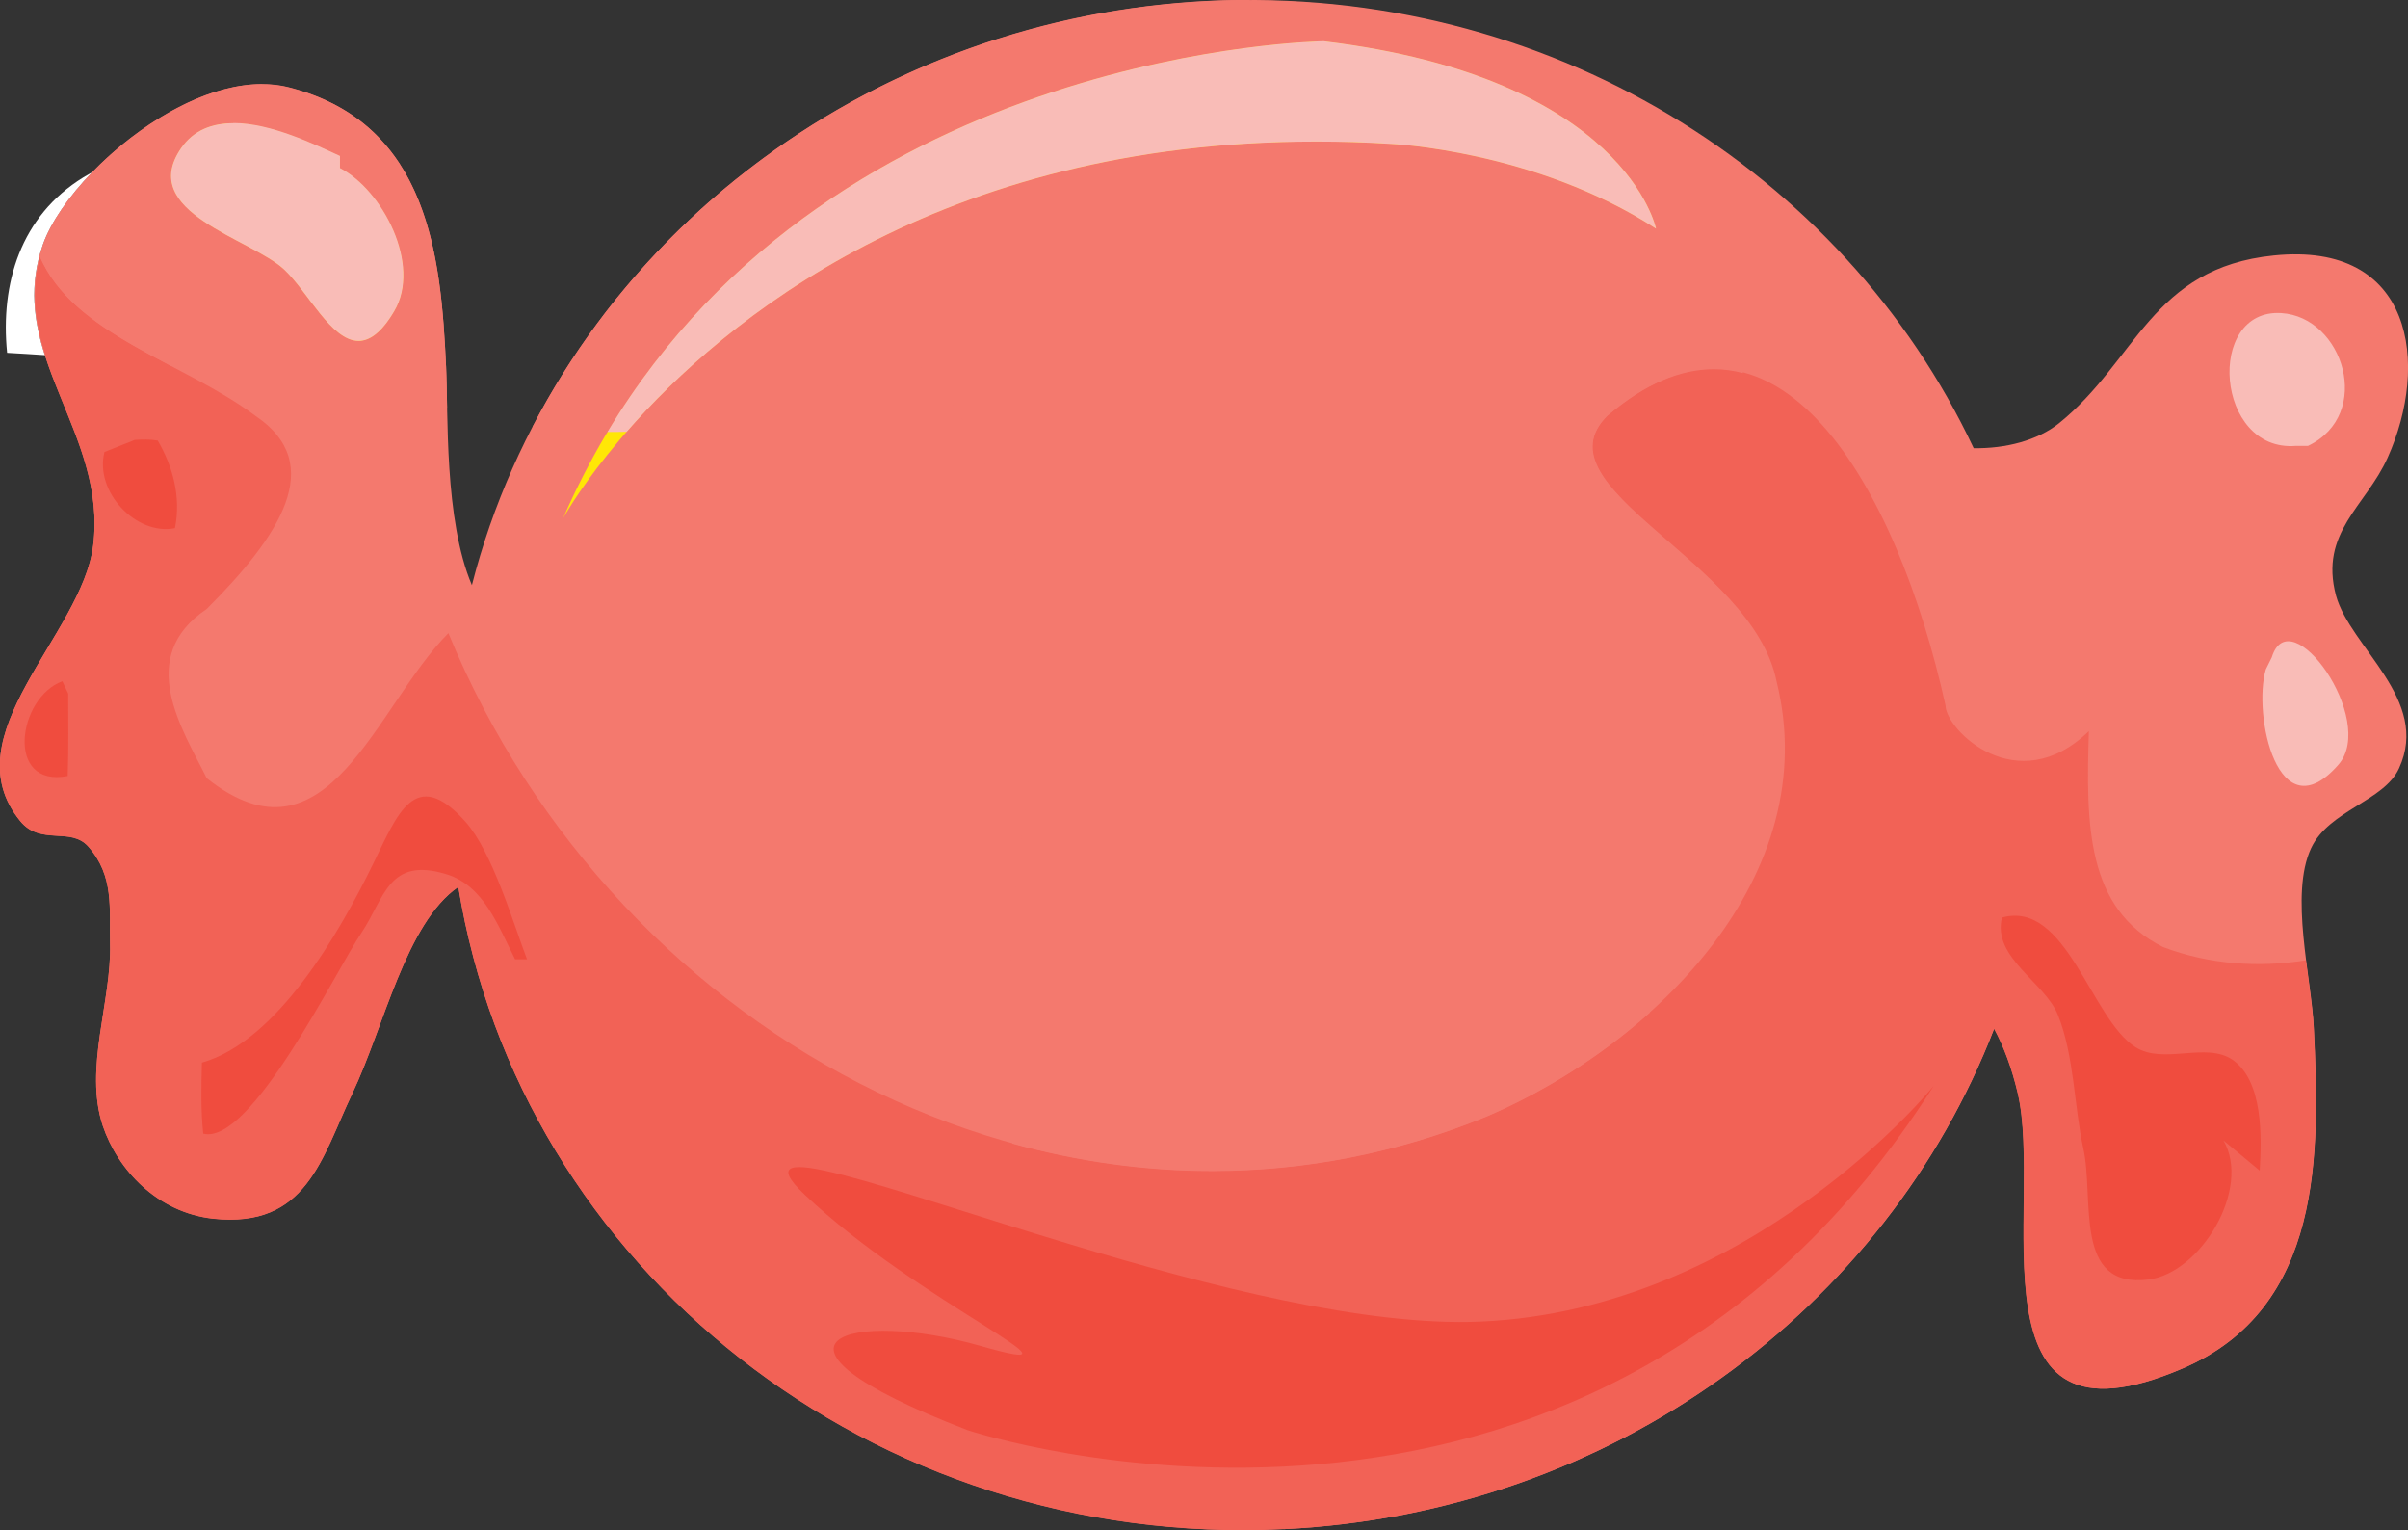 <?xml version="1.0" encoding="UTF-8"?><svg xmlns="http://www.w3.org/2000/svg" viewBox="0 0 145.48 92.42"><rect x="0" y="0" width="145.48" height="92.42" fill="#333333" stroke="none"/><defs><style>.d{fill:#fff;}.e{fill:#f26256;}.f{fill:#f4796e;}.g{fill:#f9bcb7;}.h{fill:#f04c3e;}.i{fill:#ffe706;}</style></defs><g id="a"/><g id="b"><g id="c"><g><path class="f" d="M77.55,92.36c19.89-.97,36.4-13.36,42.93-30.23,.6,1.11,1.07,2.39,1.42,3.86,1.61,6.71-3.27,22.35,9.97,16.66,8.5-3.64,8.29-13.02,7.92-20.58-.14-3.02-1.48-8.04-.16-10.85,1.08-2.29,4.41-2.83,5.31-4.82,1.91-4.15-2.94-7.28-3.81-10.43-1.02-3.82,1.81-5.4,3.12-8.33,2.54-5.63,1.58-13.08-6.88-12.21-7.38,.75-8.29,6.35-12.97,10.13-1.31,1.05-3.23,1.54-5.16,1.51C111.35,10.32,93.4-.92,73.06,.06,51.24,1.13,33.48,15.95,28.51,35.34c-1.69-3.95-1.42-10.46-1.56-13.19-.31-6.51-.97-14.68-9.47-16.87C11.86,3.83,4.09,10.52,2.59,14.77c-2.3,6.64,3.91,11.29,3.04,18.18-.68,5.4-8.63,11.47-4.41,16.63,1.23,1.51,3.04,.34,4.11,1.54,1.58,1.79,1.27,3.74,1.32,5.88,.1,3.45-1.59,7.53-.44,10.99,.9,2.66,3.3,5.24,6.67,5.61,5.66,.6,6.55-3.67,8.4-7.55,1.93-4.05,3.23-10.29,6.41-12.49,3.74,23,25.03,40,49.85,38.79h0Z"/><path class="e" d="M130.68,57.2c-4.64-2.32-4.66-7.39-4.48-13.04-4.35,4.21-8.66-.1-8.66-1.55-2.91-13.14-10.21-26.27-20.43-17.51-4.38,4.38,8.76,8.76,10.22,16.05,2.91,11.67-7.29,21.89-17.51,26.27-24.81,10.21-52.52-4.38-62.73-29.18-4.38,4.38-7.29,14.58-14.6,8.76-1.45-2.93-4.36-7.29,0-10.22,4.38-4.38,7.31-8.74,2.93-11.67-4.31-3.23-10.99-4.88-13.02-9.62-1.67,6.27,4.06,10.83,3.23,17.47-.68,5.4-8.63,11.47-4.41,16.63,1.23,1.51,3.04,.34,4.11,1.54,1.58,1.79,1.27,3.74,1.32,5.88,.1,3.45-1.59,7.53-.44,10.99,.9,2.66,3.3,5.24,6.67,5.61,5.66,.6,6.55-3.67,8.4-7.55,1.93-4.05,3.23-10.29,6.41-12.49,3.74,23,25.03,40,49.85,38.79,19.89-.97,36.4-13.36,42.93-30.23,.6,1.11,1.07,2.39,1.42,3.86,1.61,6.71-3.27,22.35,9.97,16.66,8.5-3.64,8.29-13.02,7.92-20.58-.06-1.15-.28-2.57-.47-4.07-2.87,.45-5.83,.26-8.63-.8h0Z"/><path class="i" d="M79.98,2.49s-33.55,.37-45.96,28.81c0,0,13.5-24.79,49.98-22.61,0,0,8.74,.37,16.05,5.12,0,0-1.84-9.13-20.07-11.32h0Z"/><path class="i" d="M20.53,9.43c-2.37-1.09-7.45-3.6-9.59-.48-2.67,3.88,4.24,5.46,6.23,7.33,2.02,1.89,3.99,7.01,6.65,2.52,1.66-2.81-.72-7.32-3.28-8.64v-.73h0Z"/><path class="g" d="M136.89,40.43c-.8,2.7,.72,9.96,4.39,5.75,2.35-2.69-2.92-10.08-4.03-6.48l-.36,.73Z"/><path class="g" d="M138.71,26.93c-4.87,.4-5.48-8.3-.89-8.02,3.76,.23,5.59,6.12,1.62,8.02h-.73Z"/><path class="h" d="M31.84,57.94c-.83-2.17-2.08-6.47-3.72-8.31-3.07-3.43-4.12-.41-5.59,2.57-1.98,4.05-5.74,10.67-10.33,11.98-.04,1.42-.07,2.9,.08,4.29,2.89,.73,8.06-9.94,9.57-12.15,1.39-2.09,1.62-4.61,5.15-3.51,2.23,.7,3.09,3.1,4.12,5.13h.72Z"/><path class="h" d="M3.76,41.15c-2.69,.99-3.47,6.45,.33,5.72,.06-1.65,.03-3.33,.03-4.98l-.35-.74h0Z"/><path class="h" d="M6.31,27.3c-.61,2.4,1.92,5.07,4.26,4.6,.38-1.89-.13-3.73-1.04-5.29-.47-.08-.92-.07-1.39-.04l-1.83,.73h0Z"/><path class="h" d="M134.33,68.88c1.7,2.92-1.38,8.01-4.52,8.4-4.59,.58-3.26-4.86-3.95-7.94-.54-2.42-.54-5.58-1.53-8.04-.79-1.98-3.98-3.46-3.38-5.88,3.9-1.09,5.36,6.12,8.07,7.83,1.7,1.07,4.27-.34,5.86,.76,1.86,1.28,1.76,4.69,1.64,6.69l-2.19-1.82Z"/><path class="h" d="M58.46,86.38s37.21,12.4,58.36-20.79c0,0-10.95,13.51-27.35,14.23-6.94,.31-16.52-2.16-24.76-4.65-11.32-3.4-20.11-6.81-16.09-3.01,6.92,6.57,18.24,11.31,10.58,9.12-7.66-2.19-14.95-.37-.74,5.1h0Z"/><path class="d" d="M5.59,10.39c-.18,.1-.37,.21-.55,.32C1.25,13.04,.01,17.13,.43,21.31c.76,.04,1.52,.09,2.28,.14-.67-2.1-.96-4.25-.12-6.67,.47-1.33,1.55-2.9,2.99-4.39h0Z"/><path class="f" d="M21.66,20.59c-1.65,0-3.06-2.97-4.49-4.31-1.99-1.88-8.9-3.45-6.23-7.33,.77-1.11,1.9-1.51,3.16-1.51,2.26,0,4.91,1.29,6.43,1.99v.73c2.56,1.32,4.95,5.83,3.28,8.64-.77,1.3-1.49,1.8-2.16,1.8h0ZM15.83,5.08c-3.52,0-7.52,2.5-10.24,5.31-1.44,1.48-2.53,3.05-2.99,4.39-.84,2.42-.55,4.58,.12,6.67h.02c-.6-1.89-.89-3.82-.32-5.96,1.32,3.08,4.58,4.85,7.89,6.6,5.61,.58,11.2,1.41,16.7,2.54-.02-.98-.03-1.83-.06-2.47-.16-3.4-.42-7.25-1.84-10.47-.28-.63-.6-1.24-.98-1.82-1.38-2.1-3.46-3.77-6.65-4.58-.53-.14-1.09-.2-1.65-.2h0ZM75.52,0c-.23,0-.47,0-.7,0-.59,0-1.17,.03-1.76,.05-10.14,.49-19.4,3.96-26.91,9.48-1.56,1.15-3.05,2.38-4.45,3.7-1.42,1.34-2.76,2.76-4,4.25-.56,.67-1.1,1.35-1.61,2.05-.32,.43-.64,.87-.94,1.31-1.09,1.58-2.08,3.23-2.97,4.93,.32,.08,.64,.16,.96,.24,.27,0,1.67,.08,3.58,.08C50.67,2.82,79.98,2.49,79.98,2.49c18.23,2.19,20.07,11.32,20.07,11.32-7.31-4.75-16.05-5.12-16.05-5.12-1.53-.09-3.02-.14-4.47-.14-22.83,0-35.81,10.82-41.67,17.53,3.83-.06,9.02-.47,11.91-2.16,0-.01,0-.02-.01-.03,.77-.45,1.4-.99,1.77-1.64,.03-.04,.05-.09,.07-.14h0c.35-.69,.86-1.05,1.48-1.09,.04,0,.08,0,.12,0h0c.76,0,1.66,.45,2.6,1.32,.08,.07,.16,.15,.24,.23,.12,.11,.23,.24,.35,.37,3.4,3.72,6.96,12.67,5.63,25.17-.06,.57-.13,1.15-.21,1.74h0c-.59,4.25-.85,8.52-.85,12.66,0,2.23,.07,4.42,.2,6.56,3.92,1.08,7.97,1.66,12.07,1.66,5.52,0,11.12-1.05,16.58-3.29,3.45-1.48,6.91-3.63,9.85-6.27,1.9-8.14,3.38-16.61,4.42-25.39-4.11-4.29-10.17-7.47-6.99-10.65,2.3-1.97,4.46-2.83,6.45-2.83,.6,0,1.18,.08,1.75,.23,.26-3.99,.43-8.05,.5-12.15-.95-.74-1.92-1.44-2.92-2.11-5.01-3.35-10.71-5.8-16.84-7.12-3.4-.73-6.93-1.12-10.55-1.12h0Z"/><path class="g" d="M79.98,2.49s-29.32,.33-43.28,23.6h.07c.35,0,.71,0,1.09-.01,5.86-6.71,18.84-17.53,41.67-17.53,1.45,0,2.94,.04,4.47,.14,0,0,8.74,.37,16.05,5.12,0,0-1.84-9.13-20.07-11.32h0Z"/><path class="g" d="M14.1,7.44c-1.26,0-2.4,.4-3.16,1.51-2.67,3.88,4.24,5.46,6.23,7.33,1.43,1.34,2.84,4.31,4.49,4.31,.67,0,1.39-.49,2.16-1.8,1.66-2.81-.72-7.32-3.28-8.64v-.73c-1.53-.7-4.17-1.99-6.43-1.99h0Z"/></g></g></g></svg>